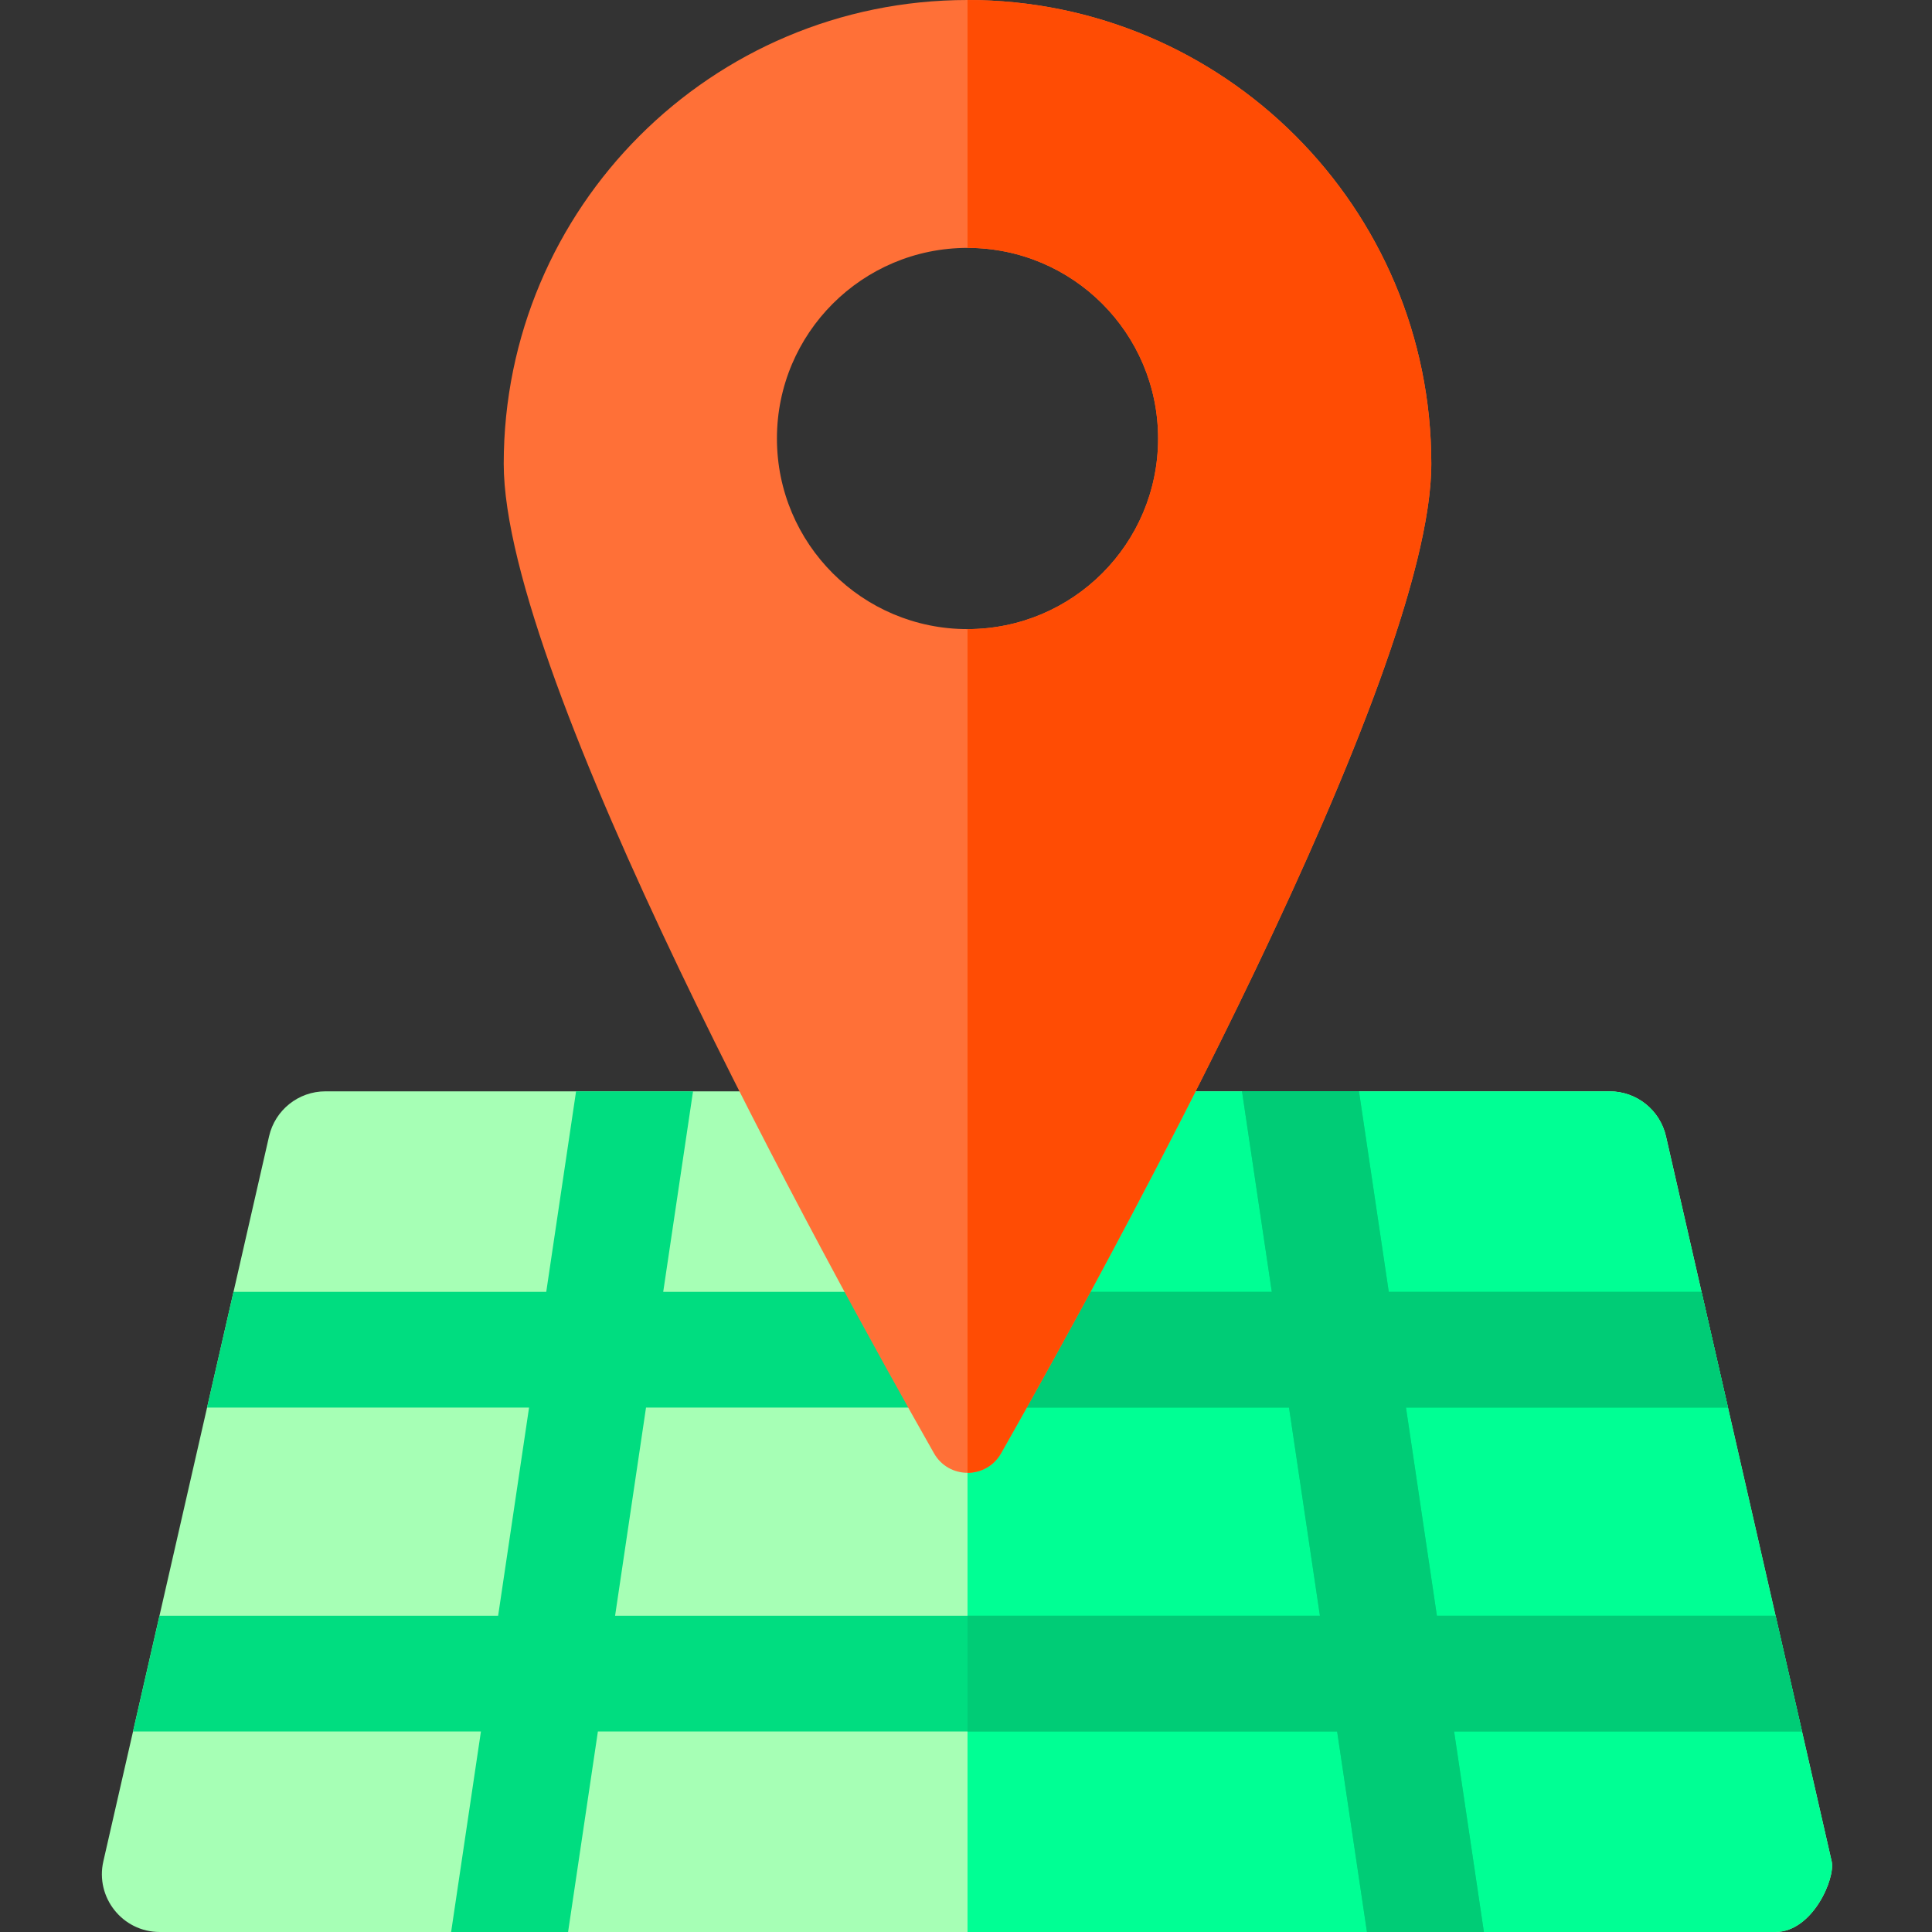 <svg xmlns="http://www.w3.org/2000/svg" height="512pt" version="1.1" viewBox="-27 0 512 512" width="512pt">
<rect x="-27" y="0" width="512" height="512" fill="#333333" stroke="none"/>
<g id="surface1">
<path d="M 443.473 512 L 15.332 512 C 5.449 512 -1.797 502.801 0.391 493.258 C 0.469 492.918 37.219 332.129 34.883 342.355 L 44.305 301.129 C 45.898 294.16 52.094 289.215 59.246 289.215 L 399.559 289.215 C 406.711 289.215 412.902 294.16 414.5 301.129 C 436.883 399.055 435.43 392.703 458.41 493.258 C 459.453 497.805 453.34 512 443.473 512 Z M 443.473 512 " style=" stroke:none;fill-rule:nonzero;fill:rgb(65.098%,100%,70.98%);fill-opacity:1;" />
<path d="M 443.473 512 L 229.402 512 L 229.402 289.215 L 399.559 289.215 C 406.711 289.215 412.902 294.16 414.5 301.129 C 414.5 301.129 414.508 301.172 414.527 301.262 L 414.527 301.273 C 414.539 301.305 414.539 301.324 414.551 301.344 L 414.539 301.332 C 414.551 301.355 414.551 301.375 414.559 301.406 C 414.867 302.734 416.512 309.961 423.922 342.355 C 425.945 351.207 447.684 446.312 450.555 458.859 C 456.551 485.082 458.035 491.582 458.34 492.941 C 458.34 492.961 458.352 492.973 458.352 492.992 C 458.359 493.043 458.383 493.125 458.41 493.258 C 459.453 497.805 453.344 512 443.473 512 Z M 443.473 512 " style=" stroke:none;fill-rule:nonzero;fill:rgb(0%,100%,58.039%);fill-opacity:1;" />
<path d="M 450.555 458.859 L 443.543 428.199 L 353.793 428.199 L 345.598 373.016 L 430.93 373.016 L 423.922 342.355 L 341.039 342.355 L 333.141 289.215 L 302.145 289.215 L 310.043 342.355 L 148.758 342.355 L 156.66 289.215 L 125.664 289.215 L 117.762 342.355 L 34.883 342.355 L 27.871 373.016 L 113.207 373.016 L 105.008 428.199 L 15.262 428.199 L 8.25 458.859 L 100.453 458.859 L 92.551 512 L 123.547 512 L 131.449 458.859 L 327.355 458.859 L 335.258 512 L 366.25 512 L 358.352 458.859 Z M 136.004 428.199 L 144.203 373.016 L 314.602 373.016 L 322.797 428.199 Z M 136.004 428.199 " style=" stroke:none;fill-rule:nonzero;fill:rgb(0%,86.667%,50.196%);fill-opacity:1;" />
<path d="M 450.555 458.859 L 443.543 428.199 L 353.793 428.199 L 345.598 373.016 L 430.93 373.016 C 430.629 371.691 423.977 342.594 423.922 342.355 L 341.039 342.355 L 333.141 289.215 L 302.145 289.215 L 310.043 342.355 L 229.402 342.355 L 229.402 373.016 L 314.602 373.016 L 322.797 428.199 L 229.402 428.199 L 229.402 458.859 L 327.355 458.859 L 335.258 512 L 366.25 512 L 358.352 458.859 Z M 450.555 458.859 " style=" stroke:none;fill-rule:nonzero;fill:rgb(0%,80%,46.275%);fill-opacity:1;" />
<path d="M 229.402 0 C 161.523 0 106.492 55.023 106.492 122.91 C 106.492 179.617 192.281 335.402 220.516 385.133 C 224.434 392.031 234.371 392.031 238.289 385.133 C 266.523 335.402 352.312 179.617 352.312 122.91 C 352.312 55.023 297.277 0 229.402 0 Z M 229.402 166.719 C 201.508 166.719 178.895 144.105 178.895 116.211 C 178.895 88.309 201.508 65.695 229.402 65.695 C 257.297 65.695 279.91 88.309 279.91 116.211 C 279.91 144.105 257.297 166.719 229.402 166.719 Z M 229.402 166.719 " style=" stroke:none;fill-rule:nonzero;fill:rgb(100%,43.922%,21.569%);fill-opacity:1;" />
<path d="M 229.402 0 L 229.402 65.691 C 257.289 65.691 279.906 88.309 279.906 116.219 C 279.906 144.105 257.289 166.723 229.402 166.723 L 229.402 390.305 C 232.867 390.305 236.332 388.59 238.293 385.133 C 240.297 381.609 242.594 377.543 245.121 373.016 C 249.984 364.316 255.738 353.926 262.004 342.355 C 285.73 298.473 352.312 172.75 352.312 122.91 C 352.312 55.023 297.281 0 229.402 0 Z M 229.402 0 " style=" stroke:none;fill-rule:nonzero;fill:rgb(100%,29.804%,1.569%);fill-opacity:1;" />
</g>
</svg>